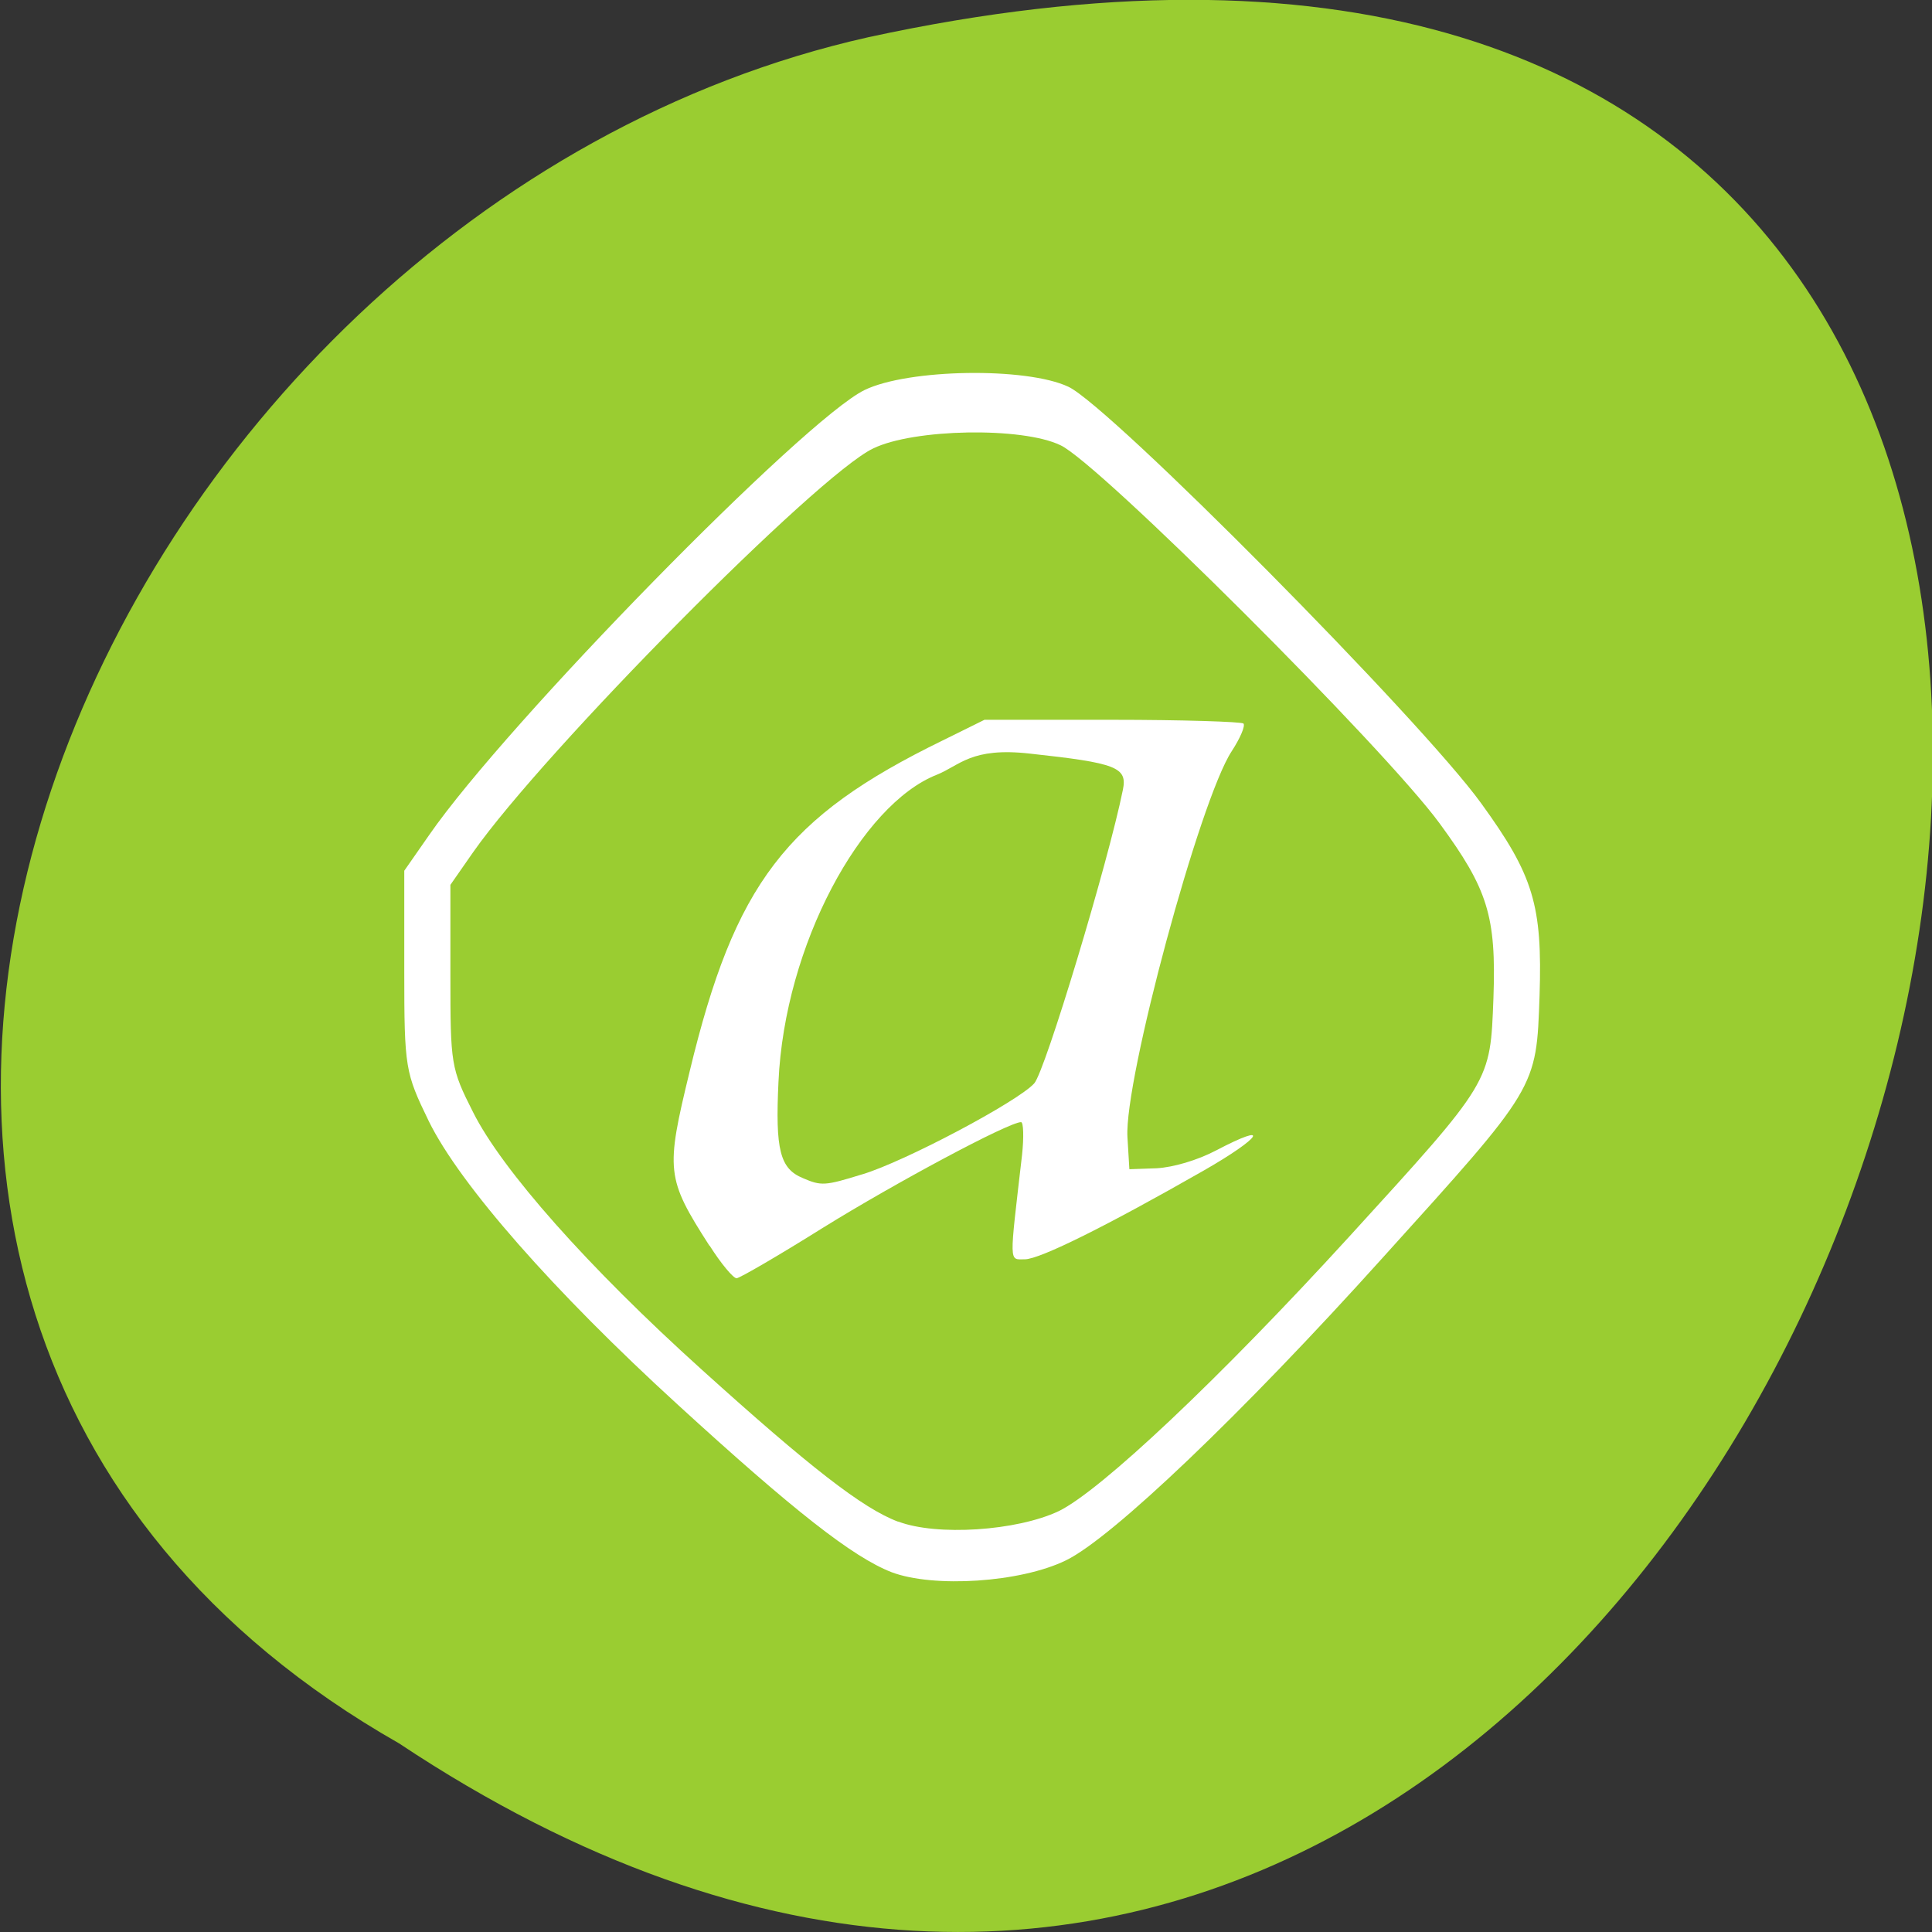<svg xmlns="http://www.w3.org/2000/svg" viewBox="0 0 16 16"><rect x="0" y="0" width="16" height="16" fill="#333333" stroke="none"/><path d="m 3.305 14.438 c 12.03 8 19.438 -17.504 3.887 -14.13 c -6.426 1.441 -10.324 10.465 -3.887 14.13" fill="#9acd31"/><path d="m 7.383 13.02 c -0.32 -0.125 -0.805 -0.504 -1.77 -1.387 c -1.027 -0.938 -1.805 -1.824 -2.062 -2.348 c -0.195 -0.402 -0.203 -0.438 -0.203 -1.242 v -0.832 l 0.207 -0.297 c 0.641 -0.926 3.105 -3.441 3.605 -3.684 c 0.363 -0.176 1.34 -0.191 1.688 -0.027 c 0.344 0.16 2.922 2.762 3.418 3.449 c 0.434 0.598 0.508 0.844 0.484 1.594 c -0.027 0.773 -0.016 0.75 -1.301 2.172 c -1.168 1.297 -2.242 2.32 -2.621 2.504 c -0.375 0.184 -1.098 0.23 -1.445 0.098" fill="#fff"/><path d="m 7.438 12.602 c -0.293 -0.109 -0.738 -0.457 -1.625 -1.258 c -0.945 -0.852 -1.656 -1.656 -1.895 -2.133 c -0.184 -0.363 -0.188 -0.398 -0.188 -1.129 v -0.754 l 0.188 -0.27 c 0.59 -0.84 2.852 -3.125 3.313 -3.344 c 0.336 -0.164 1.234 -0.18 1.551 -0.027 c 0.316 0.145 2.684 2.508 3.141 3.133 c 0.398 0.543 0.469 0.766 0.445 1.445 c -0.027 0.703 -0.012 0.68 -1.195 1.977 c -1.074 1.176 -2.059 2.105 -2.406 2.273 c -0.348 0.164 -1.01 0.207 -1.328 0.086" fill="#9acd31"/><path d="m 5.875 10.316 c -0.359 -0.559 -0.363 -0.621 -0.164 -1.441 c 0.375 -1.559 0.797 -2.109 2.094 -2.742 l 0.348 -0.172 h 1.059 c 0.578 0 1.07 0.016 1.086 0.031 c 0.016 0.02 -0.027 0.121 -0.098 0.23 c -0.262 0.398 -0.891 2.723 -0.863 3.195 l 0.016 0.266 l 0.227 -0.008 c 0.137 -0.008 0.336 -0.066 0.492 -0.148 c 0.461 -0.242 0.379 -0.109 -0.105 0.168 c -0.793 0.453 -1.355 0.734 -1.48 0.734 c -0.133 0 -0.129 0.055 -0.023 -0.863 c 0.016 -0.148 0.012 -0.273 -0.008 -0.273 c -0.102 0 -1.043 0.504 -1.641 0.875 c -0.367 0.23 -0.691 0.418 -0.715 0.418 c -0.027 0 -0.129 -0.121 -0.223 -0.27 m 1.262 -0.59 c 0.352 -0.105 1.293 -0.605 1.426 -0.754 c 0.09 -0.098 0.613 -1.832 0.734 -2.43 c 0.039 -0.188 -0.051 -0.223 -0.77 -0.301 c -0.488 -0.055 -0.578 0.098 -0.773 0.176 c -0.621 0.246 -1.258 1.406 -1.309 2.543 c -0.027 0.563 0.012 0.719 0.203 0.797 c 0.152 0.066 0.184 0.063 0.488 -0.031" fill="#fff"/></svg>